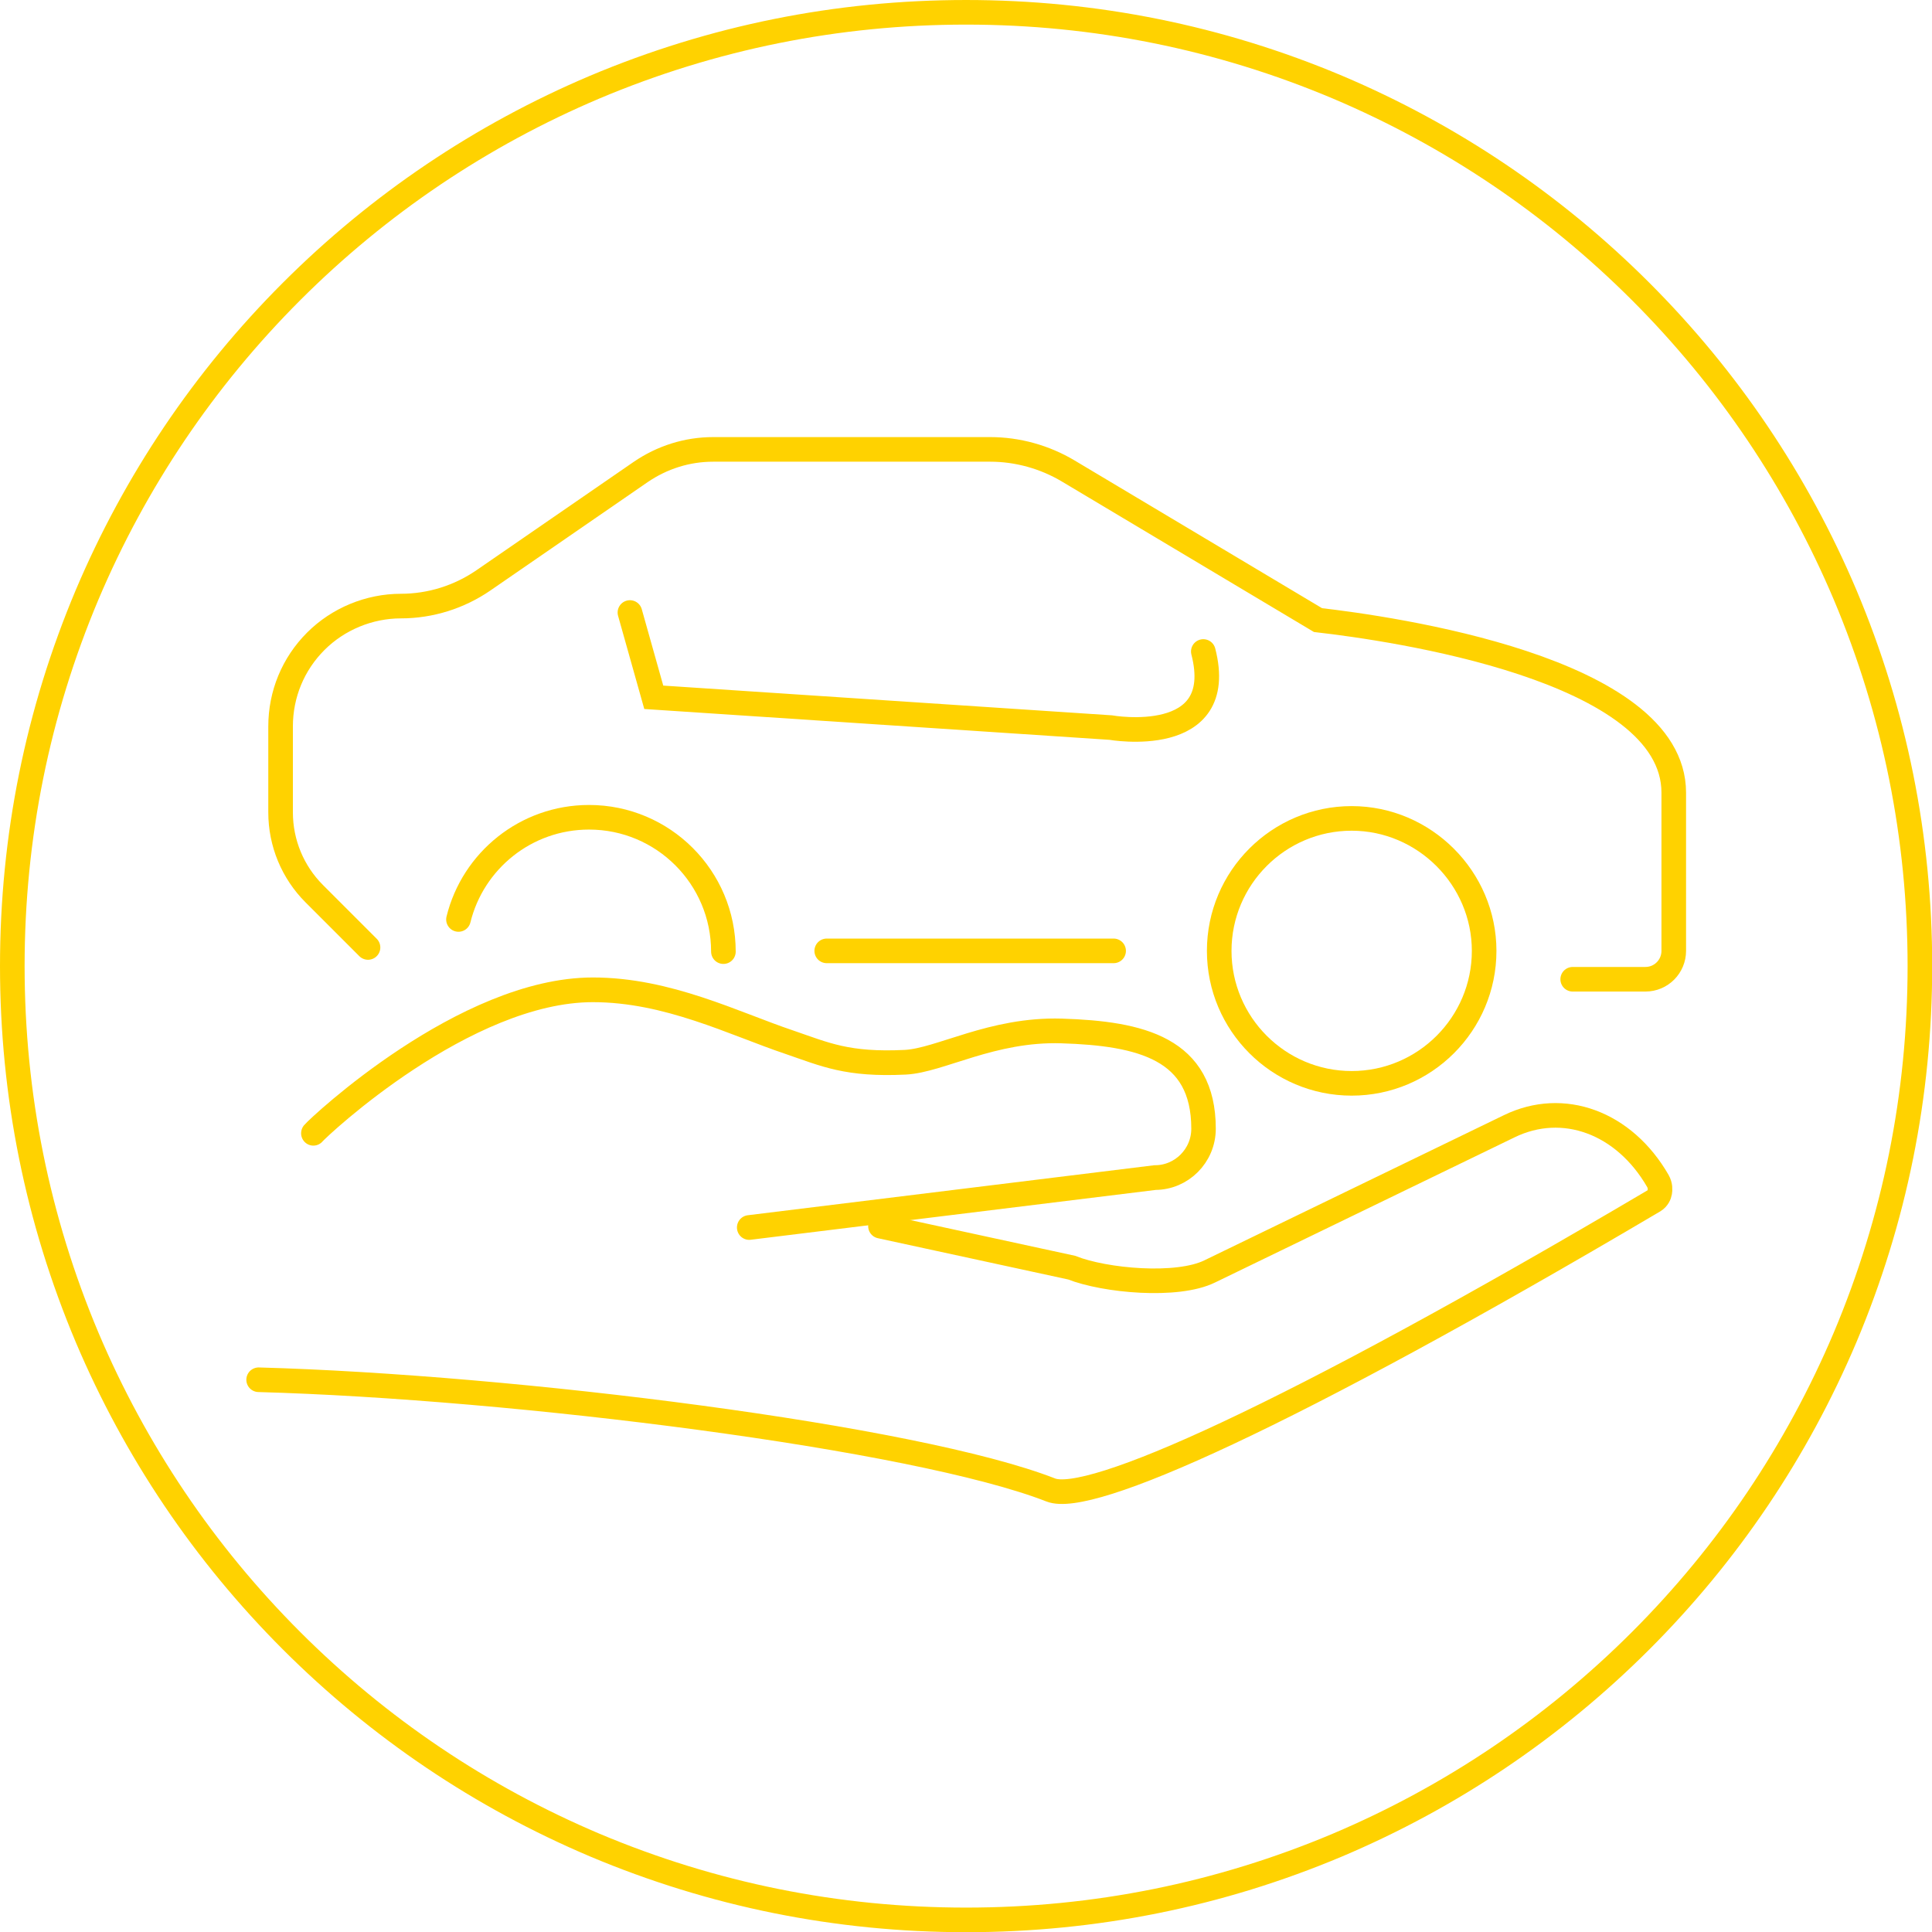 <?xml version="1.0" encoding="UTF-8" standalone="no"?>
<!-- Generator: Adobe Illustrator 23.1.0, SVG Export Plug-In . SVG Version: 6.00 Build 0)  -->

<svg
   version="1.1"
   id="Layer_1"
   x="0px"
   y="0px"
   viewBox="0 0 1024 1024"
   xml:space="preserve"
   sodipodi:docname="road_assistance.svg"
   inkscape:version="1.1.1 (3bf5ae0d25, 2021-09-20)"
   width="1024"
   height="1024"
   inkscape:export-filename="C:\Users\PC\Documents\P_R_O_J_E_K_T_I\AMSCG\Slike\Glavne ikonice\road_assistance.png"
   inkscape:export-xdpi="96"
   inkscape:export-ydpi="96"
   xmlns:inkscape="http://www.inkscape.org/namespaces/inkscape"
   xmlns:sodipodi="http://sodipodi.sourceforge.net/DTD/sodipodi-0.dtd"
   xmlns="http://www.w3.org/2000/svg"
   xmlns:svg="http://www.w3.org/2000/svg"><defs
   id="defs37" /><sodipodi:namedview
   id="namedview35"
   pagecolor="#ffffff"
   bordercolor="#666666"
   borderopacity="1.0"
   inkscape:pageshadow="2"
   inkscape:pageopacity="0.0"
   inkscape:pagecheckerboard="0"
   showgrid="false"
   inkscape:zoom="0.35107422"
   inkscape:cx="599.58831"
   inkscape:cy="502.7427"
   inkscape:window-width="1280"
   inkscape:window-height="953"
   inkscape:window-x="-8"
   inkscape:window-y="-8"
   inkscape:window-maximized="1"
   inkscape:current-layer="Layer_1"
   width="1024px" />
<style
   type="text/css"
   id="style2">
	.st0{fill:none;stroke:#FFD200;stroke-width:10;stroke-linecap:round;stroke-miterlimit:10;}
</style>







<g
   id="g869"
   style="stroke-width:13;stroke-miterlimit:10;stroke-dasharray:none"
   transform="matrix(1.003,0,0,1.003,-1.531,-1.531)"><g
     id="g8"
     style="stroke-width:6.248;stroke-miterlimit:10;stroke-dasharray:none"
     transform="matrix(2.081,0,0,2.081,-20.689,-20.689)"
     inkscape:export-filename="C:\Users\PC\Desktop\path32.png"
     inkscape:export-xdpi="96"
     inkscape:export-ydpi="96">
	<g
   id="g6"
   style="stroke-width:6.248;stroke-miterlimit:10;stroke-dasharray:none">
		<path
   class="st0"
   d="m 256,13.8 c -32.7,0 -64.4,6.4 -94.3,19 -28.8,12.2 -54.8,29.7 -77,51.9 -22.2,22.2 -39.7,48.2 -51.9,77 -12.6,29.9 -19,61.6 -19,94.3 0,32.7 6.4,64.4 19,94.3 12.2,28.8 29.7,54.8 51.9,77 22.2,22.2 48.2,39.7 77,51.9 29.9,12.6 61.6,19 94.3,19 32.7,0 64.4,-6.4 94.3,-19 28.8,-12.2 54.8,-29.7 77,-51.9 22.2,-22.2 39.7,-48.2 51.9,-77 12.6,-29.9 19,-61.6 19,-94.3 0,-32.7 -6.4,-64.4 -19,-94.3 C 467,132.9 449.5,106.9 427.3,84.7 405.1,62.5 379.1,45 350.3,32.8 320.4,20.2 288.7,13.8 256,13.8 Z"
   id="path4"
   style="stroke-width:6.248;stroke-miterlimit:10;stroke-dasharray:none" />
	</g>
</g><path
     class="st0"
     d="m 138.2,730.636 c 135.2,3.734 347.2,30.37 418.6,58.25 20.2,7.966 122.8,-37.091 318.8,-152.845 2,-1.245 2.8,-3.236 3,-4.481 0.2,-1.245 0.4,-3.485 -1,-5.974 -17.8,-30.868 -50,-42.816 -78.6,-28.876 l -158.2,76.671 c -17.2,8.464 -55.4,4.979 -73,-1.991 L 466.8,649.484"
     id="path10"
     style="stroke-width:13;stroke-miterlimit:10;stroke-dasharray:none"
     inkscape:export-filename="C:\Users\PC\Desktop\path32.png"
     inkscape:export-xdpi="96"
     inkscape:export-ydpi="96" /><g
     id="g14"
     style="stroke-width:7.022;stroke-miterlimit:10;stroke-dasharray:none"
     transform="matrix(1.844,0,0,1.858,49.467,30.727)"
     inkscape:export-filename="C:\Users\PC\Desktop\path32.png"
     inkscape:export-xdpi="96"
     inkscape:export-ydpi="96">
	<path
   class="st0"
   d="M 188.7,333.4 305,319.2 c 7.6,0 13.9,-6.2 13.9,-13.9 0,-22.8 -17.9,-27.1 -40.7,-27.8 -19.9,-0.6 -34.8,8.4 -44.8,8.9 -16.6,0.8 -22.9,-2.2 -33.2,-5.7 -15.9,-5.3 -34.8,-14.9 -56.3,-14.9 -36.7,0 -78.5,38.9 -80.1,40.8"
   id="path12"
   style="stroke-width:7.022;stroke-miterlimit:10;stroke-dasharray:none" />
</g><g
     id="g20"
     style="stroke-width:6.5;stroke-miterlimit:10;stroke-dasharray:none"
     inkscape:export-filename="C:\Users\PC\Desktop\path32.png"
     inkscape:export-xdpi="96"
     inkscape:export-ydpi="96"
     transform="scale(2)">
	<g
   id="g18"
   style="stroke-width:6.5;stroke-miterlimit:10;stroke-dasharray:none">
		<path
   class="st0"
   d="m 357.9,217 c -19.3,0 -35,15.7 -35,35 0,19.3 15.7,35 35,35 19.3,0 35,-15.7 35,-35 0,-19.2 -15.8,-35 -35,-35 z"
   id="path16"
   style="stroke-width:6.5;stroke-miterlimit:10;stroke-dasharray:none" />
	</g>
</g><g
     id="g24"
     style="stroke-width:6.5;stroke-miterlimit:10;stroke-dasharray:none"
     inkscape:export-filename="C:\Users\PC\Desktop\path32.png"
     inkscape:export-xdpi="96"
     inkscape:export-ydpi="96"
     transform="scale(2)">
	<path
   class="st0"
   d="M 98,251.1 83.8,236.9 c -5.7,-5.7 -8.9,-13.4 -8.9,-21.5 v -22.7 c 0,-8.5 3.3,-16.5 9.3,-22.5 5.9,-5.9 14.1,-9.3 22.5,-9.3 7.8,0 15.4,-2.4 21.8,-6.8 L 170,125.5 c 5.7,-3.9 12.3,-6 19.2,-6 h 73.2 c 7.2,0 14.4,2 20.6,5.7 l 66,39.4 c 19.1,2.2 94,12.7 94,45.6 V 252 c 0,4.1 -3.3,7.5 -7.5,7.5 h -19.2"
   id="path22"
   style="stroke-width:6.5;stroke-miterlimit:10;stroke-dasharray:none" />
</g><line
     class="st0"
     x1="438.4"
     y1="504"
     x2="590"
     y2="504"
     id="line26"
     style="stroke-width:13;stroke-miterlimit:10;stroke-dasharray:none"
     inkscape:export-filename="C:\Users\PC\Desktop\path32.png"
     inkscape:export-xdpi="96"
     inkscape:export-ydpi="96" /><g
     id="g30"
     style="stroke-width:6.5;stroke-miterlimit:10;stroke-dasharray:none"
     inkscape:export-filename="C:\Users\PC\Desktop\path32.png"
     inkscape:export-xdpi="96"
     inkscape:export-ydpi="96"
     transform="scale(2)">
	<path
   class="st0"
   d="m 191.9,252.2 c 0,-19.6 -15.9,-35.5 -35.5,-35.5 -16.7,0 -30.7,11.5 -34.5,27"
   id="path28"
   style="stroke-width:6.5;stroke-miterlimit:10;stroke-dasharray:none" />
</g><path
     class="st0"
     d="M 334.4,325.2 347,370 588.4,386 c 0,0 62.2,11 49,-40.2"
     id="path32"
     style="stroke-width:13;stroke-miterlimit:10;stroke-dasharray:none"
     inkscape:export-filename="C:\Users\PC\Desktop\path32.png"
     inkscape:export-xdpi="96"
     inkscape:export-ydpi="96" /></g>
</svg>
